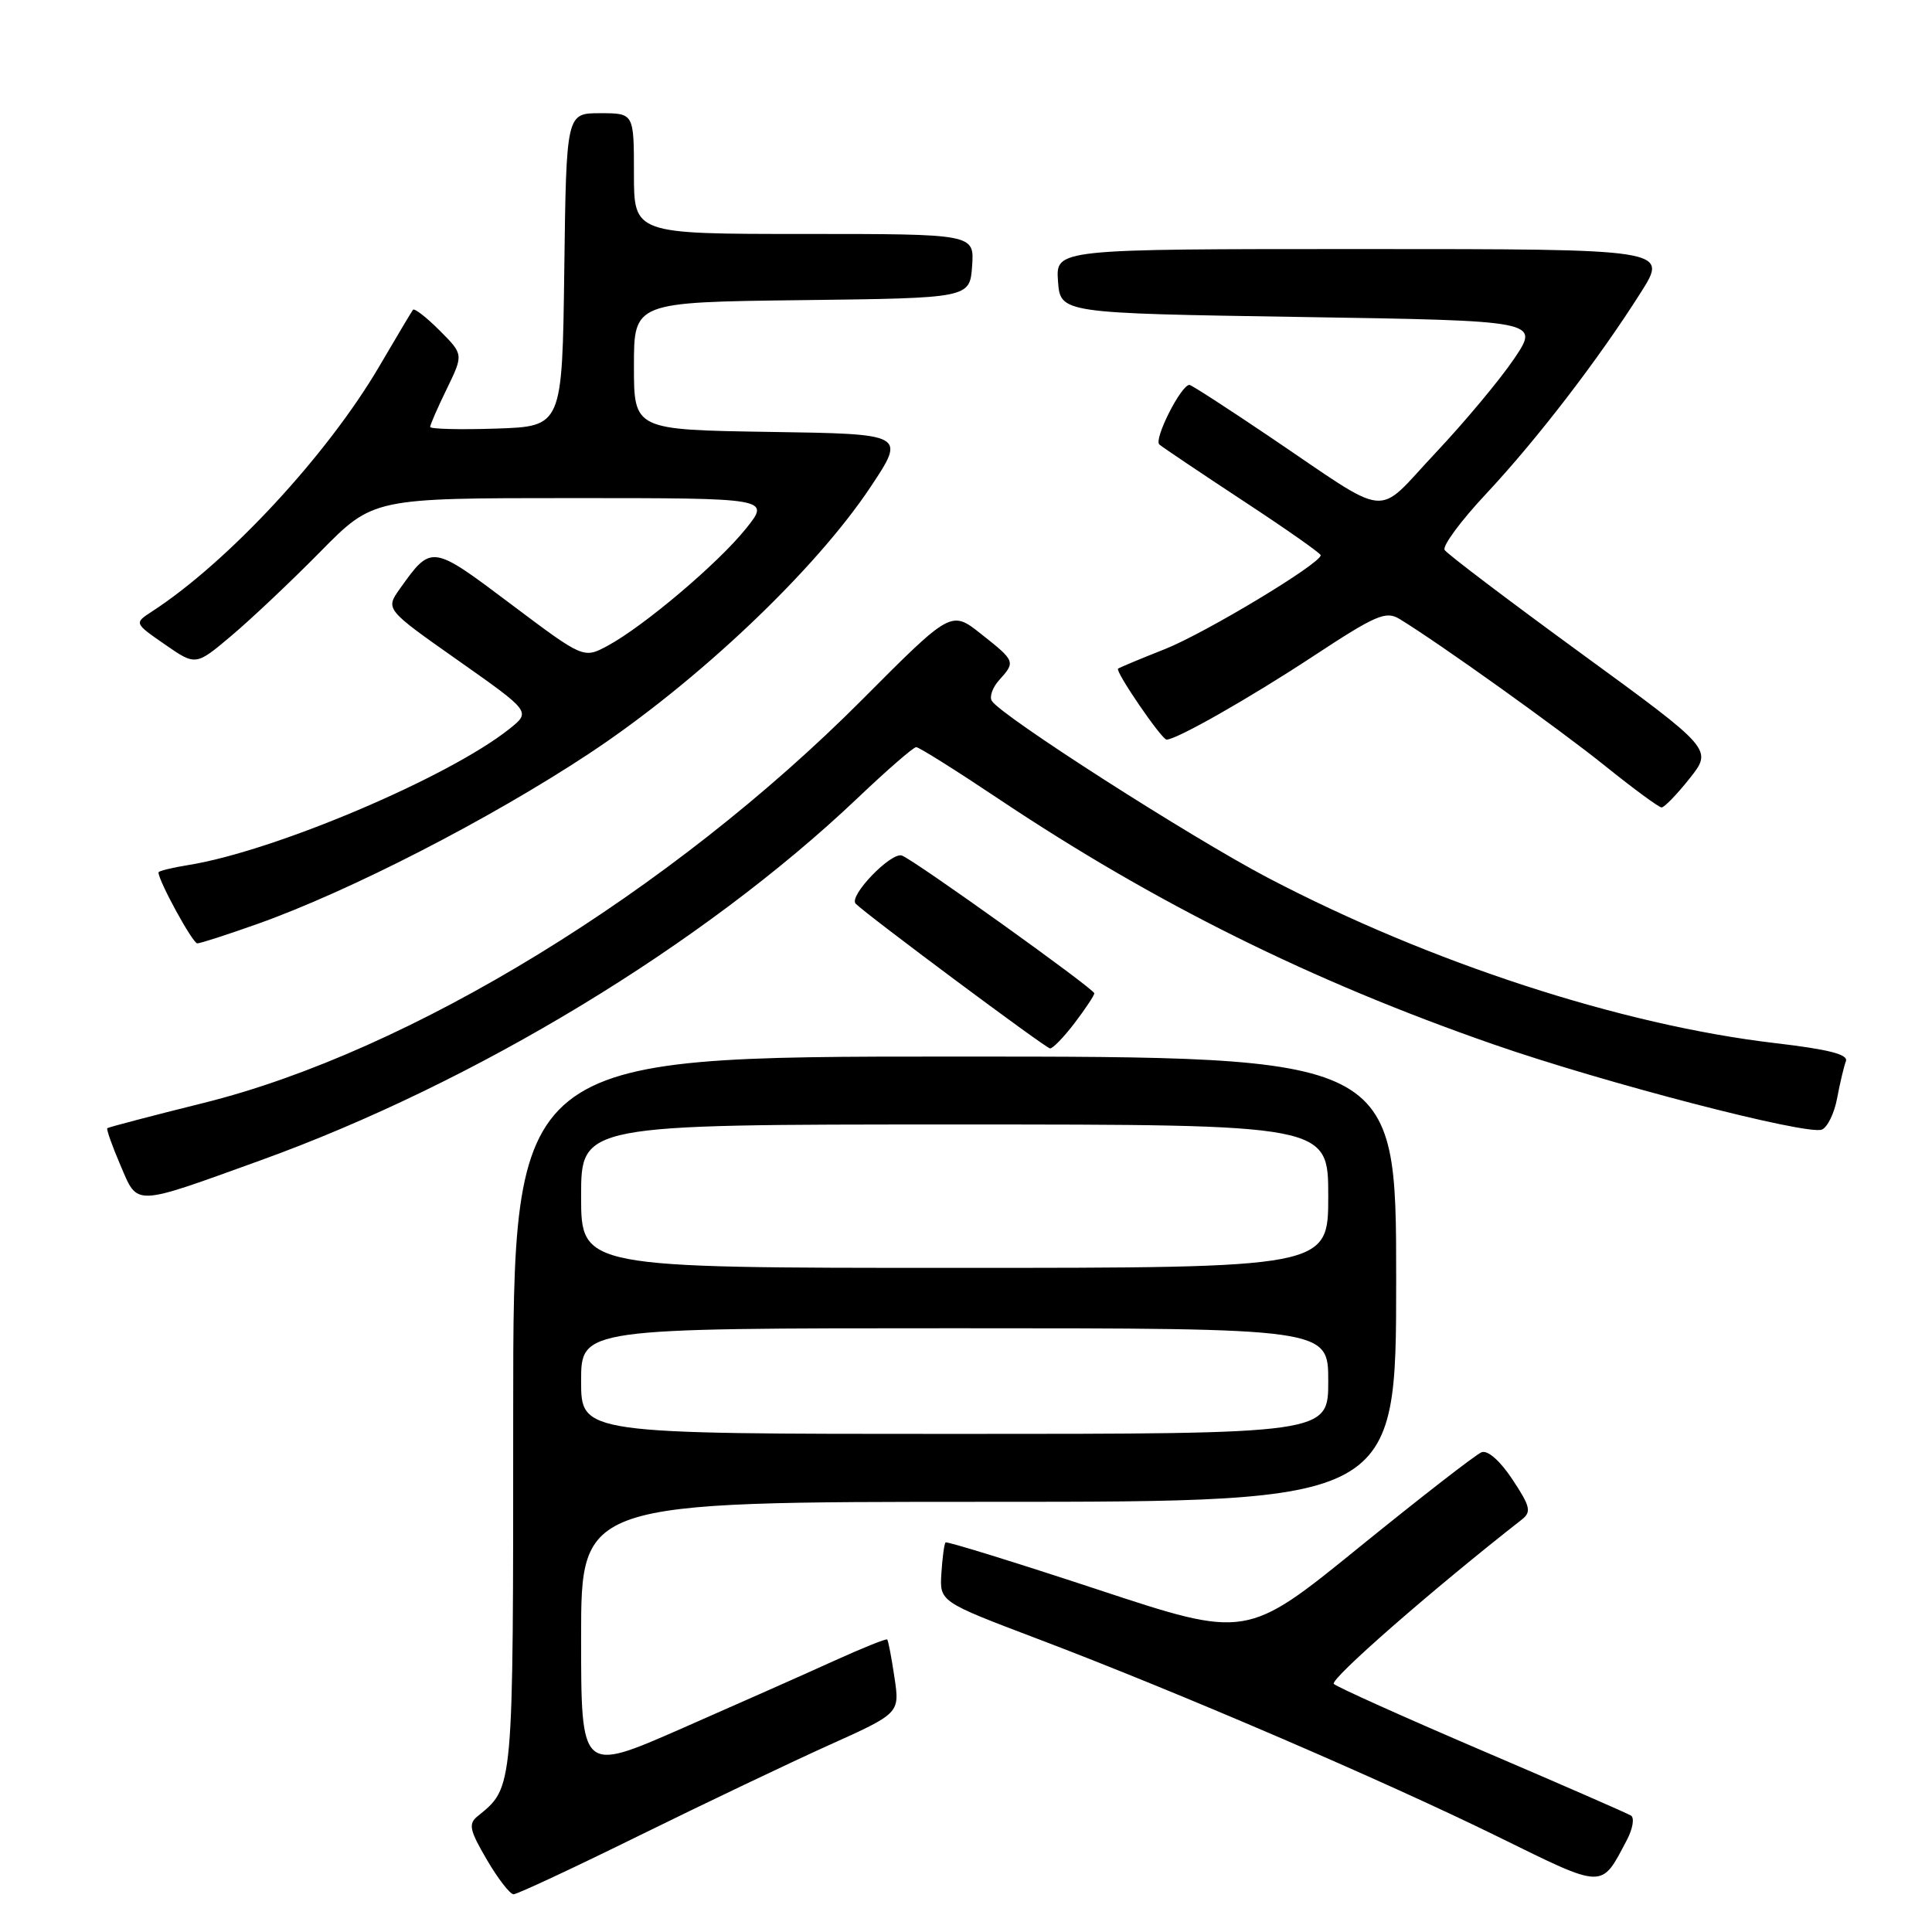<?xml version="1.0" encoding="UTF-8" standalone="no"?>
<!DOCTYPE svg PUBLIC "-//W3C//DTD SVG 1.1//EN" "http://www.w3.org/Graphics/SVG/1.1/DTD/svg11.dtd" >
<svg xmlns="http://www.w3.org/2000/svg" xmlns:xlink="http://www.w3.org/1999/xlink" version="1.1" viewBox="0 0 256 256">
 <g >
 <path fill="currentColor"
d=" M 84.71 243.22 C 93.39 238.95 104.71 233.55 109.86 231.23 C 119.23 227.01 119.23 227.01 118.52 222.26 C 118.13 219.64 117.70 217.38 117.56 217.24 C 117.43 217.10 114.21 218.39 110.41 220.12 C 106.61 221.85 97.54 225.87 90.25 229.07 C 77.00 234.88 77.00 234.88 77.00 216.94 C 77.00 199.00 77.00 199.00 131.00 199.00 C 185.00 199.00 185.00 199.00 185.00 169.50 C 185.00 140.00 185.00 140.00 126.50 140.00 C 68.00 140.00 68.00 140.00 68.00 187.28 C 68.00 237.62 68.08 236.75 63.27 240.67 C 62.04 241.68 62.22 242.51 64.51 246.42 C 65.98 248.94 67.58 251.00 68.05 251.00 C 68.53 251.00 76.02 247.50 84.71 243.22 Z  M 215.57 243.81 C 216.35 242.33 216.60 240.87 216.11 240.57 C 215.62 240.27 206.74 236.39 196.36 231.95 C 185.99 227.51 177.16 223.54 176.74 223.13 C 176.15 222.55 189.76 210.65 201.66 201.34 C 202.94 200.33 202.78 199.62 200.41 196.04 C 198.77 193.56 197.13 192.12 196.32 192.43 C 195.58 192.71 188.27 198.39 180.07 205.04 C 165.17 217.14 165.17 217.14 145.39 210.60 C 134.50 207.01 125.46 204.21 125.29 204.38 C 125.12 204.55 124.87 206.39 124.74 208.46 C 124.50 212.23 124.50 212.23 137.50 217.16 C 155.94 224.15 183.29 235.91 198.50 243.38 C 212.72 250.37 212.12 250.35 215.57 243.81 Z  M 34.50 153.76 C 63.00 143.47 93.19 125.16 113.59 105.79 C 117.52 102.05 121.03 99.00 121.40 99.00 C 121.77 99.00 126.66 102.07 132.28 105.83 C 153.05 119.71 173.81 130.01 197.88 138.38 C 212.53 143.48 239.39 150.45 241.40 149.68 C 242.14 149.39 243.06 147.52 243.43 145.51 C 243.81 143.50 244.33 141.30 244.59 140.62 C 244.94 139.72 242.31 139.05 235.23 138.22 C 214.84 135.83 189.49 127.57 168.00 116.31 C 157.76 110.94 132.64 94.85 131.42 92.87 C 131.08 92.32 131.52 91.08 132.40 90.11 C 134.58 87.70 134.54 87.59 130.02 84.02 C 126.04 80.86 126.04 80.86 114.27 92.68 C 88.86 118.19 54.34 139.34 27.00 146.14 C 20.12 147.85 14.38 149.36 14.22 149.49 C 14.07 149.61 14.85 151.82 15.95 154.38 C 18.30 159.87 17.50 159.90 34.50 153.76 Z  M 142.38 135.57 C 143.82 133.68 145.00 131.90 145.00 131.62 C 145.00 131.04 121.25 114.03 119.52 113.37 C 118.11 112.83 112.41 118.73 113.38 119.74 C 114.73 121.14 138.49 138.84 139.13 138.92 C 139.48 138.96 140.94 137.46 142.38 135.57 Z  M 34.19 122.40 C 46.41 118.05 64.92 108.53 78.05 99.86 C 92.40 90.37 108.00 75.59 115.37 64.50 C 120.02 57.50 120.02 57.50 102.01 57.23 C 84.00 56.95 84.00 56.95 84.00 48.50 C 84.00 40.04 84.00 40.04 106.25 39.77 C 128.50 39.50 128.50 39.50 128.81 35.25 C 129.11 31.00 129.11 31.00 106.56 31.00 C 84.00 31.00 84.00 31.00 84.00 23.00 C 84.00 15.00 84.00 15.00 79.52 15.00 C 75.04 15.00 75.04 15.00 74.77 35.75 C 74.50 56.50 74.50 56.50 65.75 56.79 C 60.94 56.95 57.00 56.85 57.00 56.57 C 57.00 56.28 57.99 54.01 59.21 51.51 C 61.42 46.96 61.42 46.96 58.24 43.78 C 56.49 42.03 54.91 40.80 54.72 41.05 C 54.53 41.30 52.54 44.65 50.28 48.50 C 43.41 60.24 30.21 74.49 20.13 81.03 C 17.77 82.57 17.77 82.57 21.86 85.40 C 25.94 88.23 25.94 88.23 30.72 84.19 C 33.35 81.97 38.64 76.97 42.47 73.08 C 49.45 66.00 49.45 66.00 75.77 66.00 C 102.09 66.00 102.09 66.00 98.83 70.06 C 95.14 74.66 85.29 82.99 80.51 85.57 C 77.32 87.28 77.32 87.28 67.66 80.02 C 57.17 72.13 57.18 72.13 52.98 78.02 C 51.06 80.73 51.06 80.73 60.71 87.52 C 70.35 94.31 70.35 94.31 67.50 96.58 C 59.45 103.00 36.34 112.80 24.97 114.62 C 22.79 114.97 21.00 115.41 21.00 115.60 C 21.00 116.72 25.53 125.00 26.14 125.00 C 26.55 125.00 30.17 123.83 34.19 122.40 Z  M 223.89 103.14 C 226.94 99.29 226.94 99.29 209.47 86.55 C 199.86 79.54 191.74 73.39 191.42 72.87 C 191.10 72.35 193.58 68.99 196.94 65.41 C 203.66 58.22 211.81 47.62 217.42 38.75 C 221.06 33.00 221.06 33.00 180.47 33.00 C 139.89 33.00 139.89 33.00 140.19 37.25 C 140.50 41.50 140.50 41.50 172.26 42.00 C 204.02 42.50 204.02 42.50 200.64 47.52 C 198.78 50.28 194.09 55.90 190.21 60.02 C 182.05 68.68 184.65 68.94 168.06 57.75 C 162.56 54.04 157.86 51.00 157.61 51.00 C 156.49 51.00 152.84 58.23 153.62 58.90 C 154.11 59.31 159.11 62.67 164.75 66.38 C 170.39 70.08 175.00 73.32 175.00 73.57 C 175.00 74.68 159.75 83.86 154.38 86.00 C 151.15 87.28 148.34 88.45 148.15 88.60 C 147.72 88.93 153.92 98.00 154.58 98.00 C 155.90 98.00 165.51 92.54 173.95 86.99 C 182.32 81.48 183.64 80.91 185.45 82.02 C 190.66 85.19 206.57 96.57 212.70 101.50 C 216.44 104.51 219.80 106.98 220.17 106.99 C 220.53 106.99 222.21 105.26 223.89 103.14 Z  M 77.00 183.00 C 77.00 176.00 77.00 176.00 126.50 176.00 C 176.00 176.00 176.00 176.00 176.00 183.00 C 176.00 190.00 176.00 190.00 126.50 190.00 C 77.00 190.00 77.00 190.00 77.00 183.00 Z  M 77.00 158.50 C 77.00 149.00 77.00 149.00 126.50 149.00 C 176.00 149.00 176.00 149.00 176.00 158.50 C 176.00 168.00 176.00 168.00 126.50 168.00 C 77.00 168.00 77.00 168.00 77.00 158.50 Z "/>
</g>
</svg>